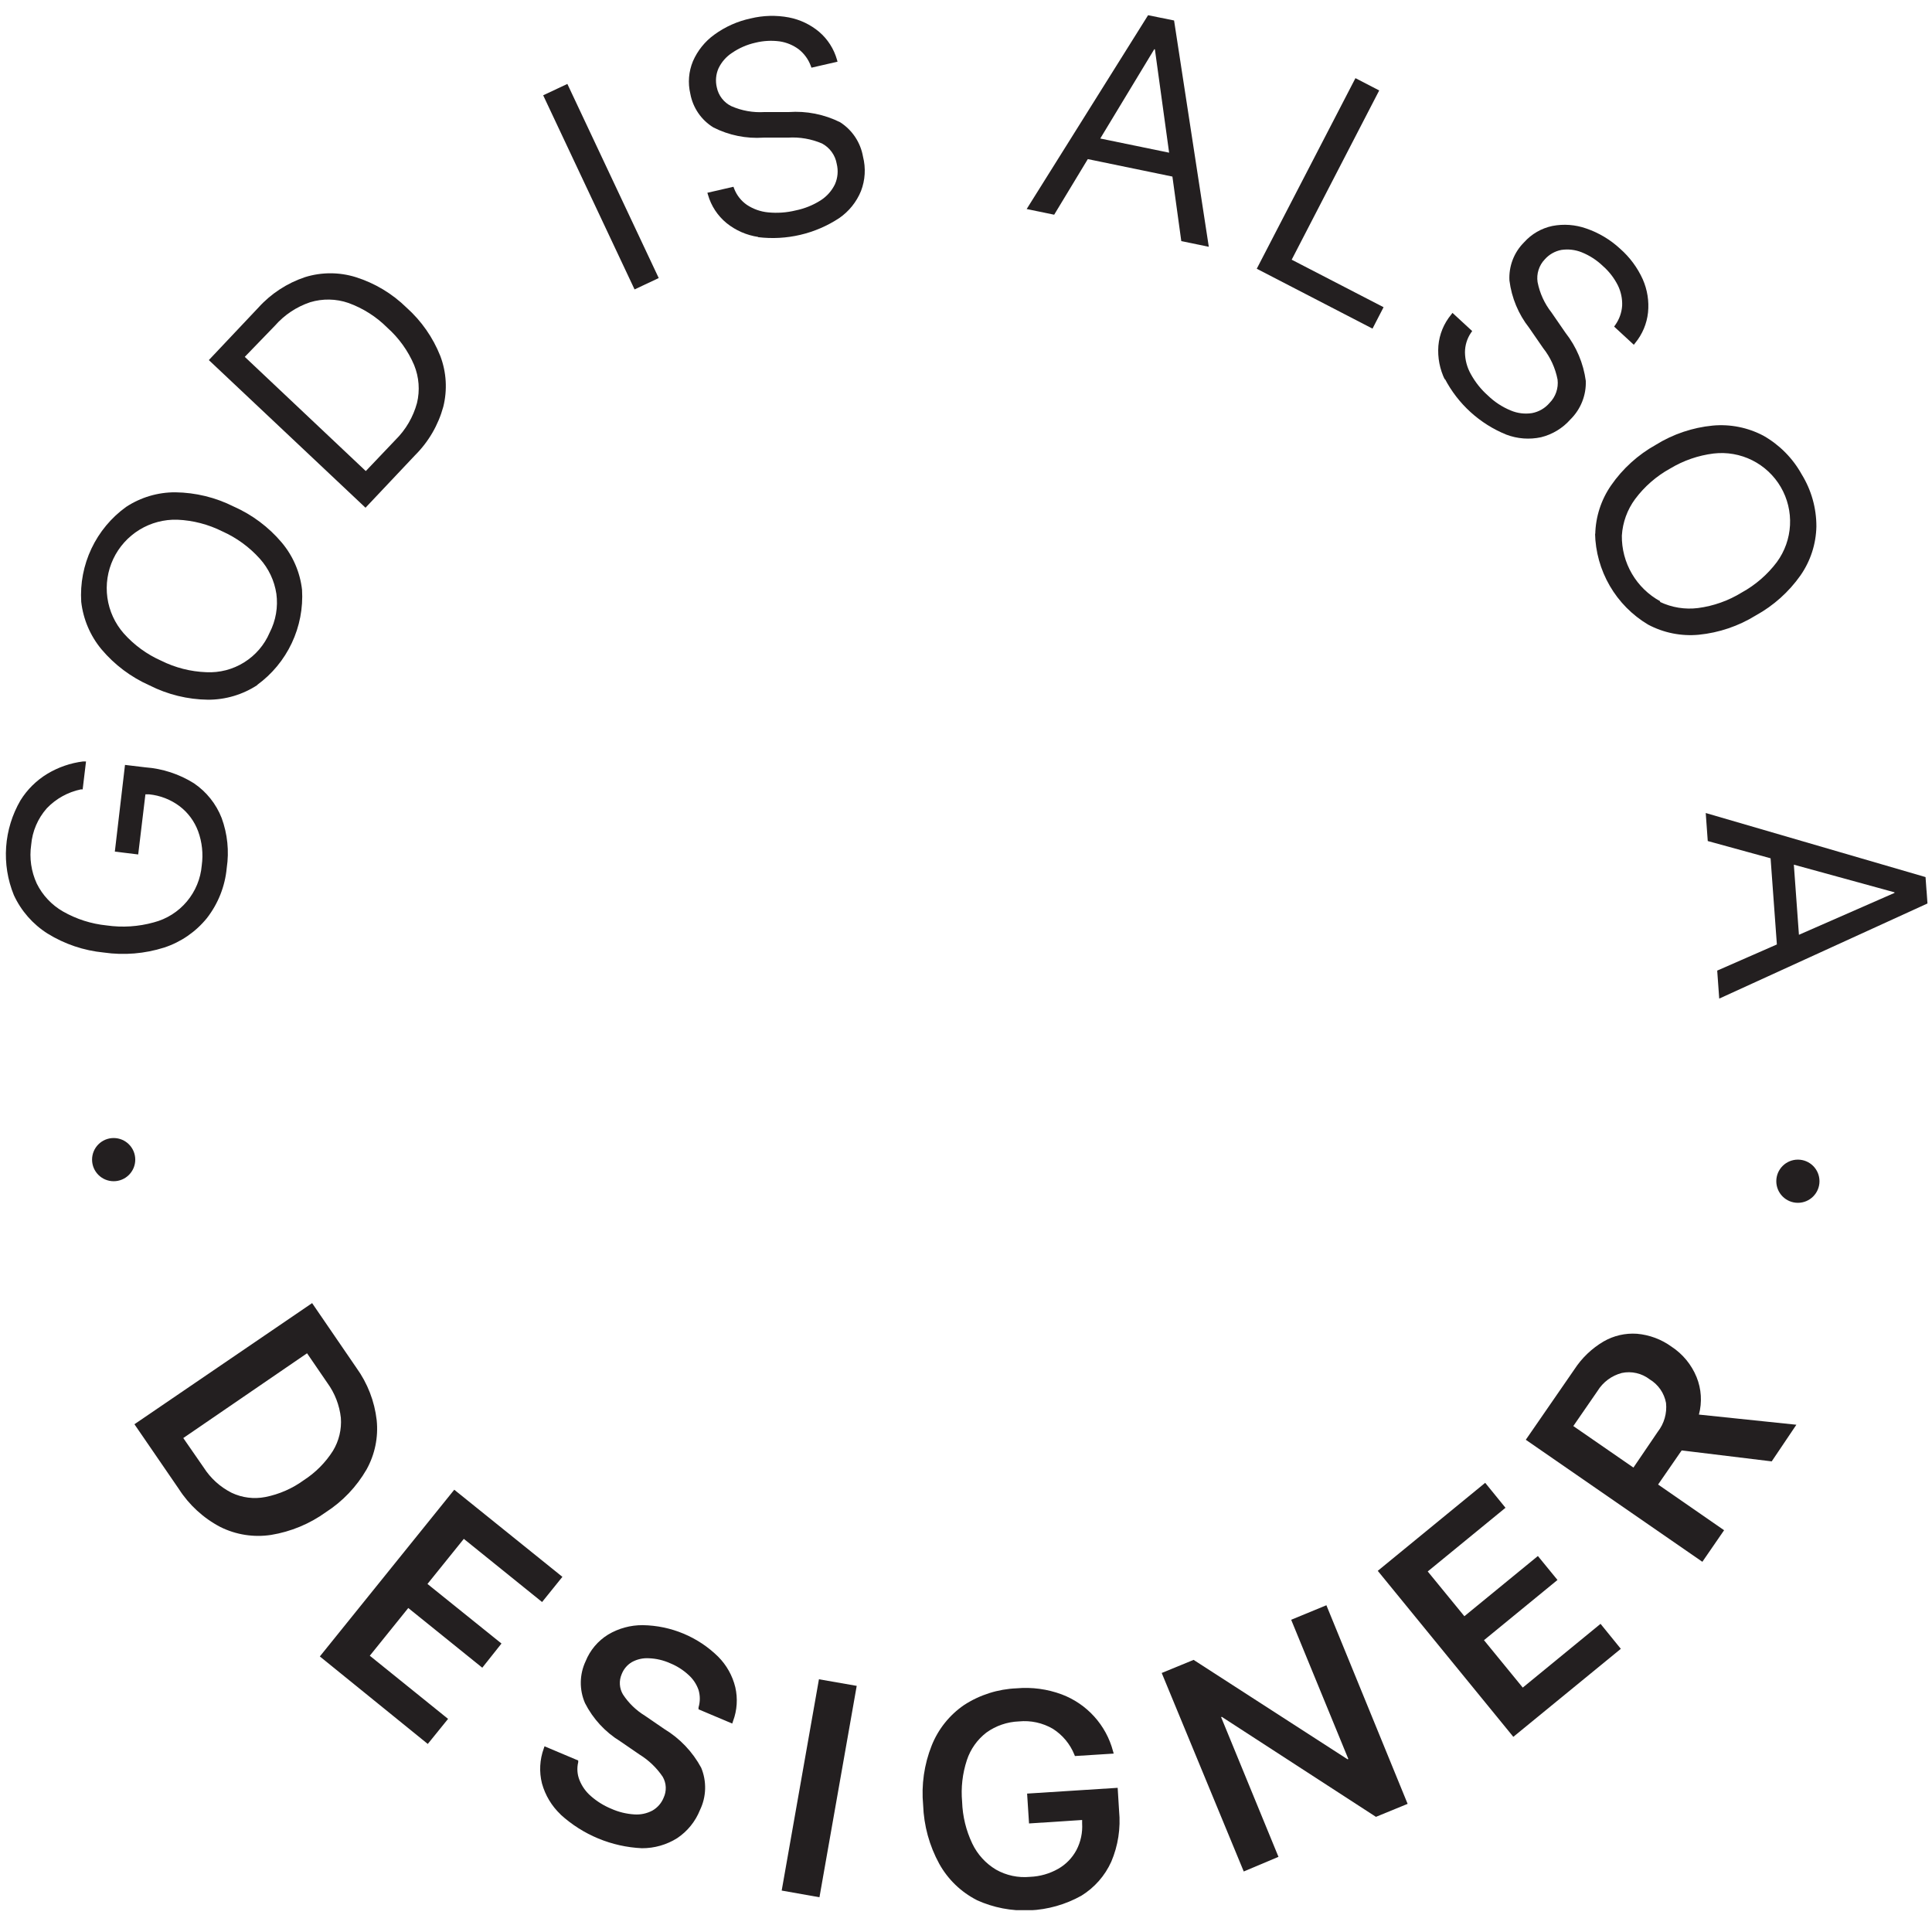 <svg width="113" height="112" viewBox="0 0 113 112" fill="none" xmlns="http://www.w3.org/2000/svg">
<g clip-path="url(#clip0_1_5708)">
<path d="M12.097 53.705C11.447 54.504 10.582 55.1 9.603 55.421C8.463 55.783 7.255 55.883 6.07 55.712V55.712C4.903 55.599 3.777 55.219 2.78 54.602C1.92 54.057 1.235 53.276 0.809 52.351C0.446 51.46 0.292 50.498 0.359 49.539C0.426 48.58 0.712 47.648 1.195 46.816C1.59 46.178 2.132 45.643 2.774 45.255C3.412 44.873 4.121 44.628 4.859 44.536H5.031L4.835 46.169H4.734C3.972 46.327 3.277 46.712 2.739 47.274C2.212 47.869 1.891 48.619 1.824 49.411C1.71 50.183 1.824 50.972 2.151 51.68C2.488 52.361 3.019 52.927 3.677 53.307C4.463 53.757 5.335 54.036 6.236 54.127V54.127C7.159 54.26 8.1 54.199 8.998 53.948C9.752 53.751 10.427 53.325 10.928 52.728C11.43 52.132 11.735 51.394 11.8 50.617C11.894 49.943 11.821 49.255 11.587 48.616C11.372 48.036 10.997 47.53 10.506 47.155C9.987 46.765 9.371 46.525 8.724 46.46H8.505L8.083 49.976L6.717 49.809L7.311 44.738L8.499 44.88C9.509 44.955 10.485 45.275 11.343 45.813C12.076 46.311 12.642 47.019 12.964 47.844C13.306 48.778 13.409 49.782 13.261 50.766C13.163 51.837 12.759 52.857 12.097 53.705V53.705Z" fill="#231F20"/>
<path d="M15.048 40.07C14.19 40.631 13.187 40.929 12.162 40.925C10.975 40.911 9.806 40.624 8.747 40.088V40.088C7.663 39.608 6.703 38.887 5.938 37.98C5.28 37.189 4.868 36.223 4.751 35.201C4.684 34.129 4.889 33.058 5.348 32.087C5.807 31.116 6.505 30.277 7.375 29.649C8.231 29.087 9.232 28.79 10.255 28.794C11.44 28.809 12.606 29.093 13.664 29.625V29.625C14.75 30.105 15.713 30.826 16.479 31.733C17.138 32.517 17.551 33.477 17.666 34.494C17.731 35.569 17.524 36.643 17.064 37.616C16.605 38.59 15.907 39.432 15.036 40.065L15.048 40.07ZM16.164 34.726C16.049 33.963 15.712 33.251 15.196 32.677C14.585 31.997 13.839 31.453 13.005 31.08V31.08C12.186 30.669 11.29 30.436 10.374 30.397C9.594 30.373 8.824 30.577 8.158 30.984C7.492 31.392 6.96 31.985 6.626 32.69C6.293 33.396 6.173 34.184 6.28 34.956C6.388 35.73 6.719 36.454 7.233 37.042C7.842 37.727 8.591 38.274 9.43 38.645C10.249 39.053 11.146 39.282 12.061 39.316C12.842 39.356 13.617 39.156 14.28 38.741C14.944 38.327 15.465 37.72 15.772 37C16.134 36.298 16.27 35.502 16.164 34.72V34.726Z" fill="#231F20"/>
<path d="M12.215 21.061L15.113 17.991C15.853 17.173 16.792 16.56 17.838 16.21C18.805 15.909 19.841 15.909 20.808 16.21C21.924 16.561 22.941 17.172 23.777 17.991V17.991C24.647 18.769 25.324 19.739 25.754 20.824C26.113 21.773 26.173 22.809 25.927 23.793C25.633 24.865 25.064 25.842 24.276 26.626L21.378 29.696L12.215 21.061ZM23.141 25.717C23.738 25.125 24.168 24.385 24.389 23.573C24.568 22.834 24.509 22.057 24.222 21.352C23.867 20.518 23.331 19.771 22.654 19.167V19.167C22.01 18.522 21.232 18.027 20.374 17.718C19.653 17.47 18.872 17.456 18.141 17.677C17.345 17.944 16.634 18.417 16.081 19.048L14.317 20.872L21.395 27.552L23.141 25.717Z" fill="#231F20"/>
<path d="M31.77 5.574L33.184 4.909L38.528 16.263L37.115 16.928L31.77 5.574Z" fill="#231F20"/>
<path d="M44.348 13.858C43.667 13.758 43.025 13.477 42.49 13.044C41.97 12.616 41.593 12.041 41.409 11.393L41.373 11.275L42.899 10.924L42.941 11.037C43.089 11.419 43.347 11.748 43.683 11.981C44.054 12.228 44.481 12.379 44.924 12.421C45.463 12.475 46.008 12.437 46.534 12.308C47.057 12.202 47.556 12.001 48.006 11.714C48.365 11.482 48.653 11.156 48.838 10.77C49.002 10.396 49.037 9.978 48.939 9.582V9.582C48.896 9.332 48.797 9.096 48.648 8.89C48.5 8.684 48.307 8.515 48.084 8.395C47.453 8.124 46.767 8.006 46.082 8.05H44.657C43.646 8.119 42.634 7.914 41.73 7.456C41.378 7.242 41.075 6.955 40.842 6.615C40.609 6.275 40.45 5.89 40.376 5.485V5.485C40.225 4.849 40.279 4.182 40.53 3.579C40.8 2.96 41.23 2.424 41.777 2.029C42.411 1.566 43.136 1.242 43.903 1.079C44.635 0.9 45.396 0.88 46.136 1.019C46.793 1.145 47.406 1.437 47.917 1.868C48.412 2.294 48.772 2.856 48.951 3.484L48.986 3.608L47.46 3.959L47.419 3.846C47.278 3.467 47.035 3.134 46.718 2.884C46.391 2.641 46.01 2.482 45.607 2.421C45.132 2.357 44.648 2.383 44.182 2.498C43.693 2.607 43.23 2.809 42.816 3.092C42.475 3.314 42.202 3.627 42.026 3.994C41.871 4.345 41.836 4.738 41.925 5.111V5.111C41.973 5.347 42.075 5.569 42.222 5.759C42.369 5.95 42.558 6.104 42.775 6.209C43.381 6.476 44.043 6.594 44.705 6.554H46.13C47.166 6.48 48.204 6.685 49.135 7.148C49.487 7.372 49.788 7.668 50.019 8.015C50.25 8.363 50.406 8.755 50.477 9.167C50.646 9.832 50.605 10.533 50.358 11.174C50.096 11.815 49.652 12.366 49.081 12.759C47.679 13.681 45.996 14.074 44.331 13.87L44.348 13.858Z" fill="#231F20"/>
<path d="M67.15 0.889L68.284 1.121L67.904 2.962L67.512 2.878L61.657 12.558L60.048 12.226L67.15 0.889ZM63.647 7.956L69.098 9.078L69.341 10.486L62.863 9.149L63.647 7.956ZM67.548 2.884L67.928 1.044L68.67 1.198L70.701 14.434L69.092 14.102L67.548 2.884Z" fill="#231F20"/>
<path d="M79.278 4.571L80.668 5.29L75.549 15.189L80.923 17.968L80.276 19.221L73.506 15.718L79.278 4.571Z" fill="#231F20"/>
<path d="M84.514 22.219C84.209 21.601 84.076 20.912 84.129 20.224C84.187 19.554 84.448 18.918 84.877 18.401L84.954 18.3L86.106 19.363L86.035 19.464C85.806 19.802 85.684 20.201 85.684 20.61C85.69 21.053 85.806 21.488 86.023 21.875C86.284 22.352 86.625 22.78 87.032 23.14C87.415 23.51 87.865 23.804 88.357 24.007C88.751 24.175 89.186 24.228 89.61 24.161C90.008 24.085 90.368 23.876 90.631 23.567V23.567C90.807 23.39 90.941 23.175 91.022 22.938C91.103 22.702 91.13 22.45 91.1 22.201C90.97 21.529 90.681 20.898 90.257 20.361L89.437 19.173C88.809 18.372 88.411 17.416 88.285 16.406C88.262 15.994 88.327 15.583 88.474 15.198C88.621 14.813 88.849 14.464 89.141 14.173V14.173C89.576 13.687 90.154 13.352 90.791 13.217C91.456 13.087 92.143 13.139 92.781 13.365C93.518 13.618 94.193 14.023 94.764 14.553C95.325 15.047 95.774 15.654 96.082 16.334C96.351 16.944 96.458 17.613 96.391 18.276C96.321 18.93 96.061 19.55 95.643 20.058L95.56 20.165L94.408 19.102L94.479 19.001C94.713 18.67 94.85 18.282 94.877 17.878C94.894 17.468 94.808 17.06 94.627 16.691C94.411 16.262 94.115 15.879 93.755 15.562C93.395 15.215 92.971 14.941 92.508 14.755C92.131 14.605 91.721 14.558 91.32 14.618C90.945 14.69 90.604 14.884 90.352 15.17V15.17C90.185 15.344 90.061 15.554 89.988 15.784C89.915 16.013 89.895 16.256 89.93 16.495C90.056 17.145 90.335 17.756 90.744 18.276L91.563 19.464C92.203 20.28 92.613 21.251 92.751 22.279C92.765 22.695 92.693 23.111 92.538 23.498C92.384 23.885 92.151 24.236 91.854 24.529V24.529C91.4 25.045 90.799 25.41 90.132 25.574C89.454 25.72 88.749 25.666 88.101 25.42C86.552 24.791 85.276 23.631 84.503 22.148L84.514 22.219Z" fill="#231F20"/>
<path d="M93.304 31.252C93.324 30.228 93.647 29.232 94.23 28.39C94.91 27.408 95.806 26.596 96.849 26.015V26.015C97.857 25.39 98.995 25.006 100.175 24.892C101.201 24.797 102.233 25.004 103.144 25.486C104.081 26.019 104.854 26.799 105.377 27.742C105.943 28.66 106.241 29.717 106.238 30.795C106.217 31.817 105.895 32.811 105.311 33.651C104.628 34.622 103.732 35.424 102.692 35.997V35.997C101.682 36.621 100.543 37.007 99.361 37.125C98.335 37.222 97.302 37.016 96.392 36.531C95.464 35.977 94.693 35.195 94.151 34.26C93.609 33.325 93.313 32.267 93.292 31.187L93.304 31.252ZM97.081 35.201C97.777 35.534 98.554 35.66 99.319 35.563C100.225 35.444 101.095 35.134 101.873 34.655V34.655C102.676 34.213 103.377 33.606 103.928 32.873C104.388 32.244 104.655 31.494 104.695 30.715C104.736 29.936 104.548 29.162 104.156 28.488C103.763 27.814 103.182 27.27 102.485 26.921C101.787 26.572 101.003 26.435 100.228 26.525C99.328 26.636 98.462 26.936 97.686 27.404V27.404C96.885 27.845 96.186 28.453 95.638 29.186C95.178 29.808 94.908 30.551 94.86 31.323C94.849 32.109 95.053 32.882 95.45 33.56C95.847 34.238 96.421 34.795 97.11 35.171L97.081 35.201Z" fill="#231F20"/>
<path d="M112.622 51.299L112.705 52.451L110.835 52.588L110.805 52.19L99.884 49.191L99.766 47.552L112.622 51.299ZM110.805 52.226L112.682 52.089L112.735 52.843L100.555 58.407L100.437 56.769L110.805 52.226ZM104.867 49.85L105.27 55.403L103.982 55.997L103.501 49.405L104.867 49.85Z" fill="#231F20"/>
<path d="M18.255 76.217L20.845 80C21.497 80.903 21.906 81.958 22.032 83.064C22.135 84.064 21.927 85.072 21.438 85.95C20.855 86.958 20.041 87.813 19.063 88.444V88.444C18.112 89.13 17.014 89.585 15.856 89.775C14.842 89.93 13.806 89.768 12.887 89.311C11.898 88.792 11.061 88.025 10.458 87.085L7.863 83.302L18.255 76.217ZM11.913 85.832C12.315 86.462 12.879 86.973 13.546 87.31C14.16 87.602 14.851 87.689 15.518 87.559C16.331 87.398 17.099 87.062 17.768 86.574V86.574C18.454 86.132 19.036 85.546 19.473 84.858C19.826 84.276 19.988 83.6 19.936 82.922C19.855 82.186 19.582 81.483 19.146 80.885L17.959 79.151L10.72 84.109L11.913 85.832Z" fill="#231F20"/>
<path d="M26.569 87.132L32.894 92.227L31.706 93.7L27.128 90.006L25.002 92.643L29.331 96.128L28.208 97.542L23.879 94.05L21.629 96.841L26.207 100.535L25.02 102.001L18.707 96.883L26.569 87.132Z" fill="#231F20"/>
<path d="M32.786 106.122C32.266 105.629 31.89 105.002 31.699 104.311C31.528 103.633 31.566 102.919 31.806 102.262L31.848 102.138L33.819 102.969V103.07C33.735 103.416 33.76 103.779 33.891 104.109C34.035 104.474 34.265 104.798 34.562 105.053C34.914 105.362 35.316 105.611 35.749 105.79C36.175 105.981 36.632 106.093 37.097 106.122C37.466 106.149 37.834 106.07 38.16 105.897C38.456 105.727 38.686 105.464 38.814 105.148C38.905 104.955 38.948 104.741 38.939 104.527C38.93 104.313 38.868 104.104 38.76 103.919C38.407 103.398 37.948 102.956 37.412 102.625L36.278 101.847C35.398 101.307 34.685 100.534 34.217 99.614C34.048 99.226 33.964 98.807 33.97 98.384C33.976 97.961 34.073 97.544 34.253 97.161V97.161C34.514 96.516 34.973 95.971 35.565 95.606C36.177 95.24 36.877 95.049 37.59 95.053C39.246 95.077 40.829 95.738 42.008 96.9C42.497 97.392 42.842 98.008 43.006 98.682C43.158 99.341 43.113 100.031 42.875 100.665L42.828 100.808L40.856 99.976V99.863C40.956 99.53 40.956 99.175 40.856 98.842C40.738 98.501 40.533 98.196 40.263 97.957C39.95 97.669 39.588 97.439 39.194 97.28C38.801 97.103 38.377 97.004 37.947 96.989C37.601 96.969 37.258 97.047 36.955 97.215C36.683 97.377 36.474 97.626 36.361 97.921V97.921C36.279 98.111 36.242 98.318 36.256 98.525C36.269 98.731 36.332 98.932 36.438 99.109C36.769 99.613 37.207 100.037 37.721 100.35L38.855 101.128C39.763 101.676 40.507 102.458 41.011 103.391C41.175 103.785 41.253 104.21 41.241 104.637C41.229 105.063 41.126 105.483 40.94 105.867C40.673 106.534 40.212 107.106 39.615 107.506C38.995 107.898 38.276 108.104 37.543 108.1C35.779 108.018 34.098 107.323 32.792 106.134L32.786 106.122Z" fill="#231F20"/>
<path d="M47.899 98.218L50.108 98.604L47.929 110.968L45.72 110.576L47.899 98.218Z" fill="#231F20"/>
<path d="M57.134 111.134C56.208 110.661 55.443 109.923 54.937 109.014C54.358 107.958 54.035 106.78 53.993 105.576V105.576C53.882 104.393 54.053 103.2 54.492 102.096C54.875 101.133 55.537 100.306 56.392 99.721C57.31 99.127 58.37 98.791 59.462 98.747C60.356 98.668 61.257 98.79 62.099 99.103C62.826 99.377 63.478 99.82 63.999 100.397C64.521 100.973 64.898 101.666 65.097 102.417L65.139 102.565L62.871 102.708L62.835 102.619C62.584 102 62.146 101.475 61.582 101.116C60.981 100.766 60.285 100.614 59.593 100.683C58.909 100.709 58.248 100.936 57.692 101.336C57.16 101.746 56.762 102.307 56.552 102.945C56.293 103.731 56.198 104.562 56.273 105.386V105.386C56.301 106.232 56.503 107.063 56.867 107.827C57.169 108.461 57.653 108.992 58.257 109.353C58.861 109.694 59.555 109.841 60.246 109.774C60.824 109.751 61.388 109.591 61.891 109.305C62.344 109.048 62.714 108.667 62.96 108.207C63.211 107.726 63.326 107.186 63.292 106.645V106.449L60.187 106.651L60.074 104.905L65.371 104.567L65.454 105.92C65.552 106.933 65.395 107.954 64.996 108.89C64.625 109.713 64.014 110.406 63.245 110.879C62.318 111.396 61.283 111.689 60.223 111.735C59.163 111.78 58.107 111.577 57.14 111.14L57.134 111.134Z" fill="#231F20"/>
<path d="M67.947 97.85L69.812 97.084L80.62 104.062L77.989 103.242L78.862 102.88L75.519 94.738L77.579 93.889L82.33 105.505L80.477 106.265L69.675 99.257L72.306 100.071L71.421 100.433L74.776 108.604L72.745 109.46L67.947 97.85Z" fill="#231F20"/>
<path d="M80.584 91.876L86.867 86.728L88.054 88.188L83.506 91.912L85.649 94.531L89.949 91.009L91.095 92.41L86.796 95.932L89.064 98.705L93.613 94.976L94.8 96.437L88.512 101.585L80.584 91.876Z" fill="#231F20"/>
<path d="M89.242 84.21L92.087 80.088C92.522 79.422 93.105 78.865 93.791 78.461C94.383 78.119 95.063 77.962 95.745 78.01C96.474 78.074 97.171 78.334 97.764 78.764C98.422 79.195 98.934 79.817 99.231 80.546C99.513 81.242 99.561 82.011 99.367 82.737L105.068 83.331L103.625 85.474L98.358 84.833C98.346 84.847 98.336 84.863 98.328 84.88L98.292 84.928L96.98 86.828L100.84 89.501L99.569 91.347L89.242 84.21ZM96.962 83.74C97.335 83.262 97.508 82.657 97.443 82.054C97.39 81.77 97.278 81.5 97.113 81.262C96.948 81.025 96.735 80.825 96.487 80.676C96.259 80.5 95.995 80.375 95.714 80.311C95.433 80.246 95.142 80.243 94.86 80.302C94.266 80.457 93.755 80.836 93.435 81.359L92.021 83.408L95.537 85.837L96.962 83.74Z" fill="#231F20"/>
<circle cx="105.156" cy="69.088" r="1.263" fill="#231F20"/>
<circle cx="6.648" cy="67.825" r="1.263" fill="#231F20"/>
</g>
<defs>
<clipPath id="clip0_1_5708">
<rect width="112.401" height="110.833" fill="white" transform="translate(0.333 0.889)"/>
</clipPath>
</defs>
</svg>

